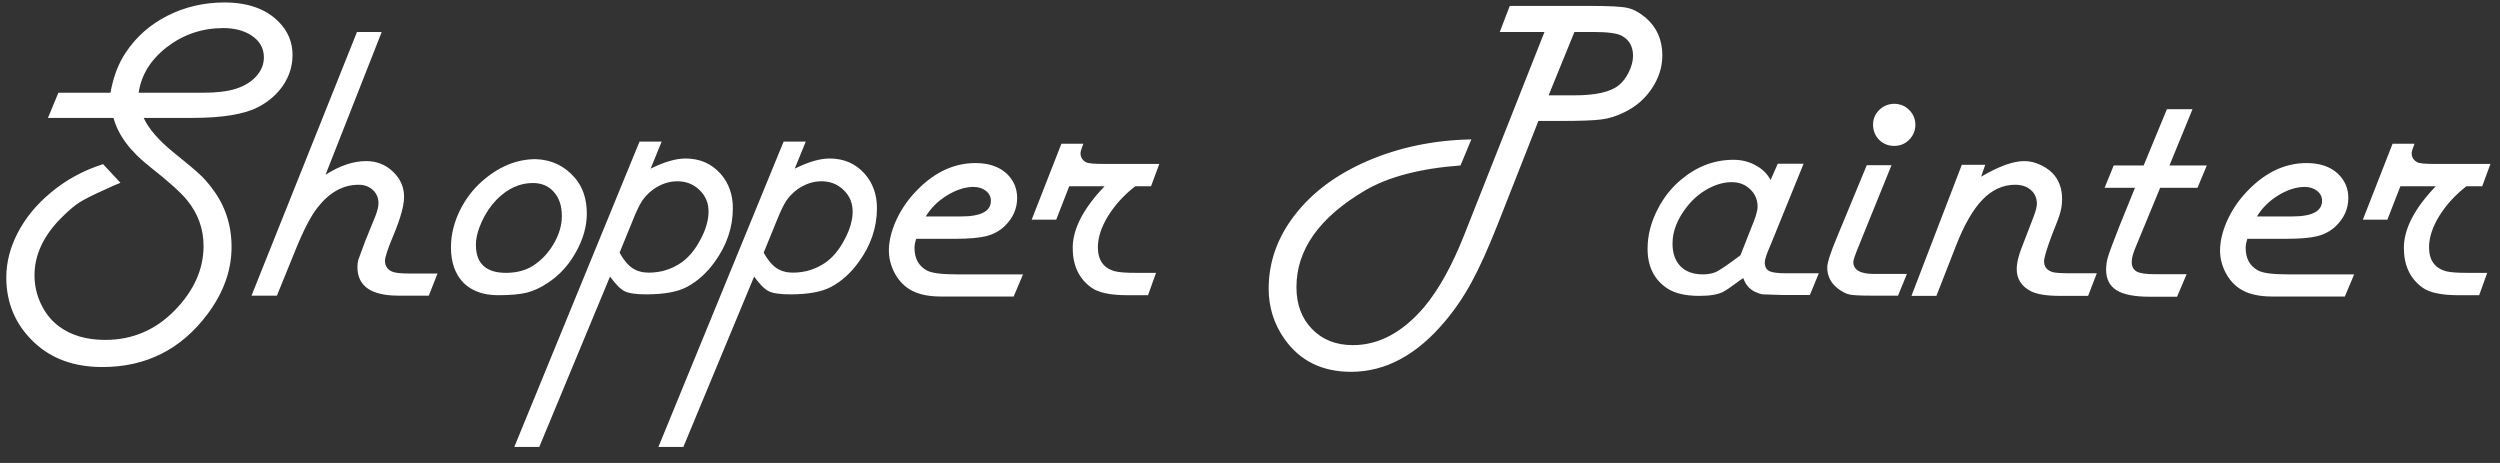<svg width="135" height="25" viewBox="0 0 135 25" fill="none" xmlns="http://www.w3.org/2000/svg">
<rect x="0" y="0" width="135" height="25" fill="#333333" stroke="none"/>
<path d="M5.965 5.008C6.121 4.141 6.398 3.414 6.797 2.828C7.359 1.984 8.109 1.324 9.047 0.848C9.992 0.371 11.016 0.133 12.117 0.133C13.391 0.133 14.371 0.484 15.059 1.188C15.551 1.688 15.797 2.281 15.797 2.969C15.797 3.547 15.633 4.086 15.305 4.586C14.977 5.078 14.523 5.477 13.945 5.781C13.195 6.172 12.008 6.367 10.383 6.367H7.758C8.031 6.953 8.551 7.559 9.316 8.184C10.082 8.801 10.57 9.211 10.781 9.414C11 9.609 11.23 9.871 11.473 10.199C12.16 11.105 12.504 12.152 12.504 13.34C12.504 14.59 12.074 15.793 11.215 16.949C9.785 18.863 7.891 19.82 5.531 19.82C4.016 19.82 2.789 19.379 1.852 18.496C0.844 17.551 0.34 16.379 0.34 14.98C0.34 14.168 0.547 13.363 0.961 12.566C1.375 11.77 1.961 11.055 2.719 10.422C3.539 9.727 4.488 9.207 5.566 8.863L6.504 9.871C6.262 9.965 5.969 10.094 5.625 10.258C5.008 10.531 4.559 10.758 4.277 10.938C4.004 11.117 3.691 11.383 3.34 11.734C2.355 12.711 1.863 13.754 1.863 14.863C1.863 15.41 1.98 15.93 2.215 16.422C2.449 16.914 2.77 17.312 3.176 17.617C3.832 18.109 4.668 18.355 5.684 18.355C7.16 18.355 8.422 17.812 9.469 16.727C10.484 15.672 10.992 14.523 10.992 13.281C10.992 12.359 10.695 11.535 10.102 10.809C9.781 10.41 9.117 9.812 8.109 9.016C7.039 8.18 6.379 7.297 6.129 6.367H2.59L3.152 5.008H5.965ZM10.945 5.008C11.688 5.008 12.281 4.938 12.727 4.797C13.195 4.648 13.566 4.422 13.84 4.117C14.113 3.812 14.25 3.473 14.25 3.098C14.25 2.598 14.02 2.199 13.559 1.902C13.152 1.645 12.652 1.516 12.059 1.516C10.926 1.516 9.914 1.855 9.023 2.535C8.141 3.215 7.629 4.039 7.488 5.008H10.945ZM17.578 9.438C18.344 8.945 19.078 8.699 19.781 8.699C20.344 8.699 20.824 8.891 21.223 9.273C21.621 9.648 21.82 10.102 21.82 10.633C21.82 11.086 21.637 11.758 21.27 12.648C20.949 13.406 20.789 13.883 20.789 14.078C20.789 14.352 20.914 14.547 21.164 14.664C21.32 14.734 21.625 14.77 22.078 14.77H23.625L23.156 15.965H21.516C20.039 15.965 19.301 15.449 19.301 14.418C19.301 14.277 19.316 14.148 19.348 14.031C19.387 13.914 19.516 13.566 19.734 12.988L20.273 11.664C20.383 11.383 20.438 11.152 20.438 10.973C20.438 10.684 20.336 10.445 20.133 10.258C19.93 10.07 19.672 9.977 19.359 9.977C18.531 9.977 17.797 10.383 17.156 11.195C16.797 11.648 16.402 12.402 15.973 13.457L14.953 15.965H13.582L19.277 1.727H20.613L17.578 9.438ZM28.934 8.594C29.785 8.625 30.484 8.957 31.031 9.59C31.469 10.09 31.688 10.738 31.688 11.535C31.688 12.223 31.492 12.914 31.102 13.609C30.719 14.305 30.219 14.855 29.602 15.262C29.211 15.527 28.828 15.707 28.453 15.801C28.078 15.895 27.559 15.941 26.895 15.941C26.098 15.941 25.473 15.715 25.02 15.262C24.574 14.801 24.352 14.164 24.352 13.352C24.352 12.664 24.52 11.988 24.855 11.324C25.145 10.746 25.523 10.246 25.992 9.824C26.906 9.004 27.887 8.594 28.934 8.594ZM28.77 9.883C28.059 9.883 27.406 10.184 26.812 10.785C26.5 11.105 26.234 11.5 26.016 11.969C25.805 12.43 25.699 12.848 25.699 13.223C25.699 14.23 26.242 14.734 27.328 14.734C27.883 14.734 28.363 14.609 28.77 14.359C29.223 14.07 29.598 13.676 29.895 13.176C30.191 12.668 30.34 12.164 30.34 11.664C30.34 11.117 30.195 10.684 29.906 10.363C29.625 10.043 29.246 9.883 28.77 9.883ZM35.133 9.109C35.867 8.742 36.496 8.559 37.02 8.559C37.793 8.559 38.426 8.836 38.918 9.391C39.355 9.891 39.574 10.508 39.574 11.242C39.574 12.281 39.246 13.25 38.59 14.148C38.168 14.734 37.676 15.18 37.113 15.484C36.613 15.758 35.875 15.895 34.898 15.895C34.352 15.895 33.965 15.84 33.738 15.73C33.512 15.621 33.246 15.355 32.941 14.934L29.121 24.133H27.773L34.535 7.645H35.73L35.133 9.109ZM33.457 13.645C33.668 14.027 33.898 14.305 34.148 14.477C34.398 14.641 34.691 14.723 35.027 14.723C35.691 14.723 36.289 14.535 36.82 14.16C37.211 13.879 37.547 13.469 37.828 12.93C38.117 12.391 38.262 11.887 38.262 11.418C38.262 10.957 38.098 10.57 37.77 10.258C37.449 9.945 37.051 9.789 36.574 9.789C36.113 9.789 35.672 9.941 35.25 10.246C35.008 10.434 34.816 10.633 34.676 10.844C34.535 11.055 34.363 11.414 34.16 11.922L33.457 13.645ZM42.914 9.109C43.648 8.742 44.277 8.559 44.801 8.559C45.574 8.559 46.207 8.836 46.699 9.391C47.137 9.891 47.355 10.508 47.355 11.242C47.355 12.281 47.027 13.25 46.371 14.148C45.949 14.734 45.457 15.18 44.895 15.484C44.395 15.758 43.656 15.895 42.68 15.895C42.133 15.895 41.746 15.84 41.52 15.73C41.293 15.621 41.027 15.355 40.723 14.934L36.902 24.133H35.555L42.316 7.645H43.512L42.914 9.109ZM41.238 13.645C41.449 14.027 41.68 14.305 41.93 14.477C42.18 14.641 42.473 14.723 42.809 14.723C43.473 14.723 44.07 14.535 44.602 14.16C44.992 13.879 45.328 13.469 45.609 12.93C45.898 12.391 46.043 11.887 46.043 11.418C46.043 10.957 45.879 10.57 45.551 10.258C45.23 9.945 44.832 9.789 44.355 9.789C43.895 9.789 43.453 9.941 43.031 10.246C42.789 10.434 42.598 10.633 42.457 10.844C42.316 11.055 42.145 11.414 41.941 11.922L41.238 13.645ZM54.738 16.012H50.812C50.07 16.012 49.488 15.871 49.066 15.59C48.746 15.379 48.488 15.086 48.293 14.711C48.098 14.328 48 13.934 48 13.527C48 13.051 48.117 12.539 48.352 11.992C48.594 11.438 48.914 10.938 49.312 10.492C50.32 9.367 51.441 8.805 52.676 8.805C53.379 8.805 53.938 8.992 54.352 9.367C54.734 9.727 54.926 10.168 54.926 10.691C54.926 11.277 54.695 11.789 54.234 12.227C53.969 12.477 53.641 12.652 53.25 12.754C52.859 12.848 52.305 12.895 51.586 12.895H49.477C49.414 13.074 49.383 13.238 49.383 13.387C49.383 13.957 49.605 14.363 50.051 14.605C50.309 14.746 50.84 14.816 51.645 14.816H55.242L54.738 16.012ZM51.902 11.688C52.973 11.688 53.508 11.406 53.508 10.844C53.508 10.625 53.418 10.445 53.238 10.305C53.059 10.164 52.836 10.094 52.57 10.094C52.117 10.094 51.641 10.246 51.141 10.551C50.648 10.855 50.266 11.234 49.992 11.688H51.902ZM62.156 10.059H61.301C60.699 10.527 60.211 11.062 59.836 11.664C59.469 12.266 59.285 12.828 59.285 13.352C59.285 14.055 59.598 14.488 60.223 14.652C60.441 14.707 60.82 14.734 61.359 14.734H62.426L61.992 15.941H60.867C59.961 15.941 59.316 15.805 58.934 15.531C58.262 15.047 57.926 14.332 57.926 13.387C57.926 12.363 58.5 11.254 59.648 10.059H57.738L57.035 11.863H55.711L57.316 7.762H58.5C58.398 8.02 58.348 8.191 58.348 8.277C58.348 8.488 58.445 8.648 58.641 8.758C58.742 8.82 59.051 8.852 59.566 8.852H62.602L62.156 10.059ZM85.875 0.32C86.914 0.32 87.582 0.355 87.879 0.426C88.184 0.488 88.512 0.664 88.863 0.953C89.465 1.469 89.766 2.148 89.766 2.992C89.766 3.617 89.578 4.211 89.203 4.773C88.828 5.336 88.332 5.766 87.715 6.062C87.309 6.266 86.898 6.395 86.484 6.449C86.078 6.504 85.348 6.531 84.293 6.531H83.074L80.859 12.156C80.352 13.438 79.887 14.465 79.465 15.238C79.051 16.004 78.57 16.711 78.023 17.359C76.5 19.172 74.812 20.078 72.961 20.078C71.383 20.078 70.176 19.477 69.34 18.273C68.785 17.469 68.508 16.574 68.508 15.59C68.508 14.152 68.977 12.828 69.914 11.617C70.852 10.398 72.156 9.426 73.828 8.699C75.547 7.957 77.422 7.566 79.453 7.527L78.867 8.934C76.68 9.098 74.957 9.551 73.699 10.293C71.238 11.746 70.008 13.484 70.008 15.508C70.008 16.438 70.289 17.191 70.852 17.77C71.414 18.348 72.148 18.637 73.055 18.637C74.461 18.637 75.75 17.945 76.922 16.562C77.695 15.633 78.406 14.352 79.055 12.719L83.402 1.727H80.988L81.527 0.32H85.875ZM83.625 5.148H85.019C86.176 5.148 86.977 4.965 87.422 4.598C87.641 4.418 87.82 4.18 87.961 3.883C88.109 3.578 88.184 3.289 88.184 3.016C88.184 2.516 87.984 2.156 87.586 1.938C87.336 1.797 86.824 1.727 86.051 1.727H85.019L83.625 5.148ZM95.613 13.223C95.402 13.699 95.297 14.012 95.297 14.16C95.297 14.395 95.379 14.555 95.543 14.641C95.707 14.719 96.019 14.758 96.481 14.758H98.215L97.734 15.93H96.246C95.652 15.914 95.305 15.902 95.203 15.895C95.102 15.887 94.973 15.848 94.816 15.777C94.488 15.637 94.262 15.383 94.137 15.016C94.004 15.102 93.871 15.195 93.738 15.297C93.449 15.516 93.215 15.672 93.035 15.766C92.769 15.906 92.344 15.977 91.758 15.977C91.031 15.977 90.465 15.848 90.059 15.59C89.332 15.121 88.969 14.402 88.969 13.434C88.969 12.699 89.156 11.977 89.531 11.266C89.852 10.648 90.266 10.129 90.773 9.707C91.625 8.988 92.57 8.629 93.609 8.629C94.047 8.629 94.441 8.727 94.793 8.922C95.152 9.109 95.426 9.375 95.613 9.719L96 8.84H97.394L95.613 13.223ZM94.57 12.297C94.797 11.766 94.91 11.387 94.91 11.16C94.91 10.785 94.777 10.473 94.512 10.223C94.246 9.965 93.914 9.836 93.516 9.836C93.102 9.836 92.676 9.953 92.238 10.188C91.809 10.422 91.438 10.734 91.125 11.125C90.586 11.797 90.316 12.473 90.316 13.152C90.316 13.676 90.461 14.086 90.75 14.383C91.039 14.672 91.441 14.816 91.957 14.816C92.254 14.816 92.504 14.766 92.707 14.664C92.91 14.562 93.336 14.27 93.984 13.785L94.57 12.297ZM102.492 15.965H101.039C100.469 15.965 100.082 15.945 99.879 15.906C99.676 15.859 99.469 15.754 99.258 15.59C98.867 15.293 98.672 14.91 98.672 14.441C98.672 14.191 98.84 13.664 99.176 12.859L100.805 8.922H102.141L100.406 13.199C100.188 13.73 100.078 14.043 100.078 14.137C100.078 14.574 100.449 14.793 101.191 14.793H102.973L102.492 15.965ZM102.305 5.605C102.625 5.613 102.891 5.727 103.102 5.945C103.32 6.164 103.43 6.43 103.43 6.742C103.43 7.055 103.316 7.324 103.09 7.551C102.871 7.77 102.602 7.879 102.281 7.879C101.969 7.879 101.699 7.77 101.473 7.551C101.254 7.324 101.145 7.051 101.145 6.73C101.145 6.418 101.258 6.152 101.484 5.934C101.711 5.715 101.984 5.605 102.305 5.605ZM112.758 15.977H111.234C110.531 15.977 110.012 15.895 109.676 15.73C109.16 15.465 108.902 15.062 108.902 14.523C108.902 14.234 108.984 13.871 109.148 13.434L109.816 11.699C109.934 11.387 109.992 11.156 109.992 11.008C109.992 10.695 109.883 10.445 109.664 10.258C109.453 10.07 109.168 9.977 108.809 9.977C108.168 9.977 107.586 10.242 107.062 10.773C106.547 11.305 106.07 12.129 105.633 13.246L104.566 15.977H103.219L105.938 8.898H107.203L106.98 9.543C107.934 8.98 108.711 8.699 109.312 8.699C109.617 8.699 109.922 8.773 110.227 8.922C110.531 9.07 110.773 9.258 110.953 9.484C111.219 9.828 111.352 10.242 111.352 10.727C111.352 11 111.32 11.246 111.258 11.465C111.203 11.676 111.059 12.066 110.824 12.637C110.527 13.426 110.379 13.918 110.379 14.113C110.379 14.41 110.539 14.605 110.859 14.699C111.016 14.738 111.359 14.758 111.891 14.758H113.227L112.758 15.977ZM117.152 8.934H119.168L118.664 10.141H116.648L115.289 13.434C115.172 13.723 115.113 13.961 115.113 14.148C115.113 14.391 115.203 14.562 115.383 14.664C115.562 14.758 115.867 14.805 116.297 14.805H118.078L117.562 16.023H116.074C115.262 16.023 114.668 15.906 114.293 15.672C113.918 15.438 113.73 15.066 113.73 14.559C113.73 14.316 113.766 14.082 113.836 13.855C113.906 13.621 114.105 13.086 114.434 12.25L115.289 10.141H113.648L114.141 8.934H115.758L117.012 5.898H118.395L117.152 8.934ZM126.621 16.012H122.695C121.953 16.012 121.371 15.871 120.949 15.59C120.629 15.379 120.371 15.086 120.176 14.711C119.98 14.328 119.883 13.934 119.883 13.527C119.883 13.051 120 12.539 120.234 11.992C120.477 11.438 120.797 10.938 121.195 10.492C122.203 9.367 123.324 8.805 124.559 8.805C125.262 8.805 125.82 8.992 126.234 9.367C126.617 9.727 126.809 10.168 126.809 10.691C126.809 11.277 126.578 11.789 126.117 12.227C125.852 12.477 125.523 12.652 125.133 12.754C124.742 12.848 124.188 12.895 123.469 12.895H121.359C121.297 13.074 121.266 13.238 121.266 13.387C121.266 13.957 121.488 14.363 121.934 14.605C122.191 14.746 122.723 14.816 123.527 14.816H127.125L126.621 16.012ZM123.785 11.688C124.855 11.688 125.391 11.406 125.391 10.844C125.391 10.625 125.301 10.445 125.121 10.305C124.941 10.164 124.719 10.094 124.453 10.094C124 10.094 123.523 10.246 123.023 10.551C122.531 10.855 122.148 11.234 121.875 11.688H123.785ZM134.039 10.059H133.184C132.582 10.527 132.094 11.062 131.719 11.664C131.352 12.266 131.168 12.828 131.168 13.352C131.168 14.055 131.48 14.488 132.105 14.652C132.324 14.707 132.703 14.734 133.242 14.734H134.309L133.875 15.941H132.75C131.844 15.941 131.199 15.805 130.816 15.531C130.145 15.047 129.809 14.332 129.809 13.387C129.809 12.363 130.383 11.254 131.531 10.059H129.621L128.918 11.863H127.594L129.199 7.762H130.383C130.281 8.02 130.23 8.191 130.23 8.277C130.23 8.488 130.328 8.648 130.523 8.758C130.625 8.82 130.934 8.852 131.449 8.852H134.484L134.039 10.059Z" fill="white"/>
</svg>
